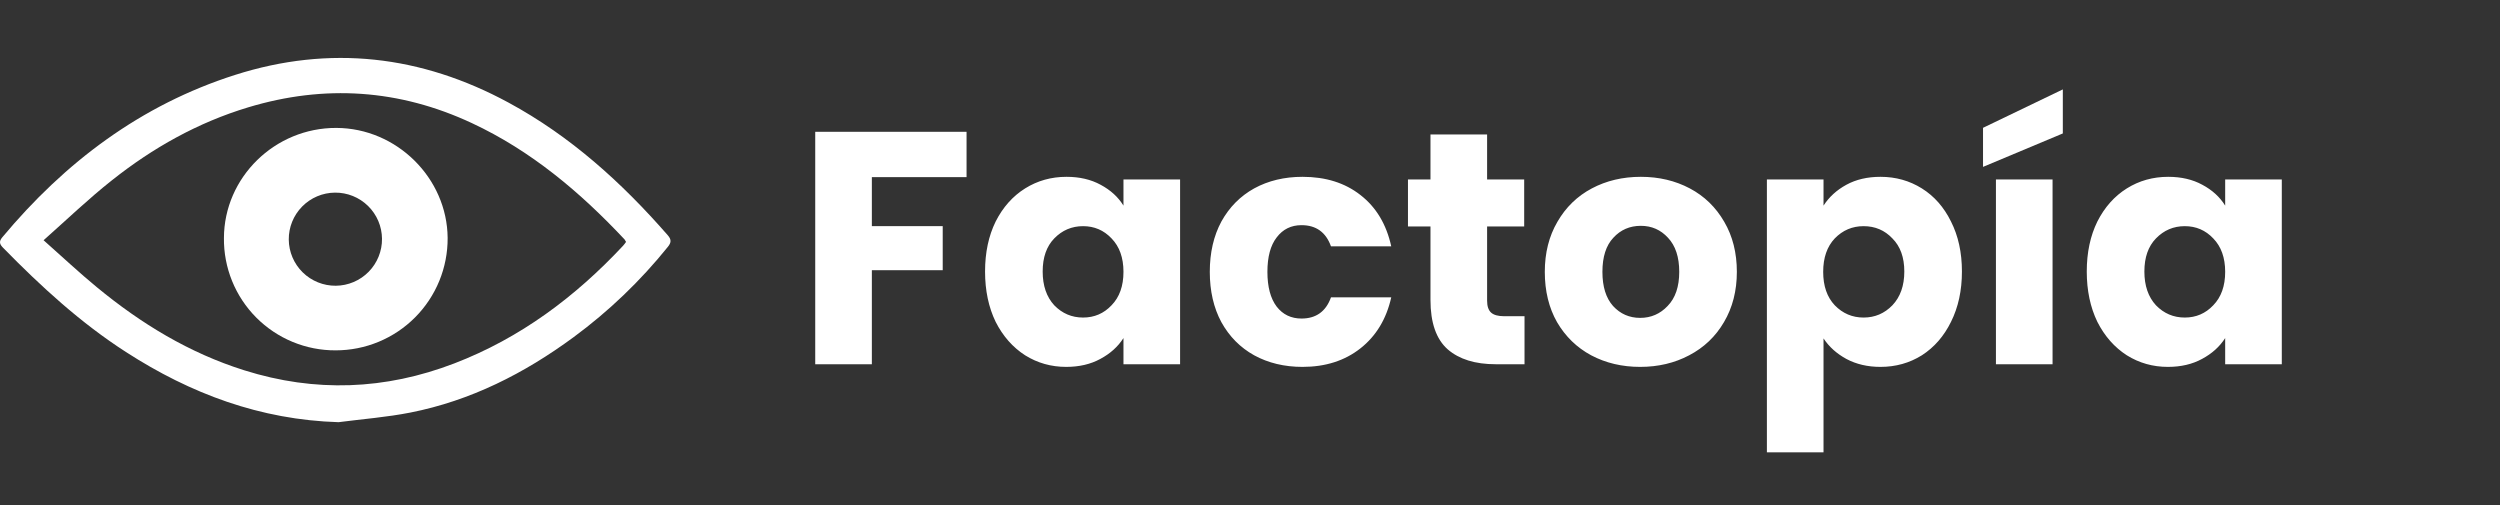 <svg width="302" height="61" viewBox="0 0 302 61" fill="none" xmlns="http://www.w3.org/2000/svg">
<rect x="0" y="0" width="302" height="61" fill="#333333" stroke="none"/>
<g clip-path="url(#clip0_6_301)">
<path d="M40.894 51C31.449 50.712 23.029 47.565 15.218 42.525C9.725 38.989 4.946 34.6 0.395 29.953C-0.025 29.526 -0.174 29.208 0.271 28.673C7.857 19.581 17.026 12.677 28.397 9.05C39.839 5.401 50.884 6.687 61.426 12.392C68.918 16.447 75.114 22.054 80.672 28.425C81.129 28.948 81.086 29.317 80.672 29.824C77.366 33.934 73.541 37.6 69.293 40.729C63.338 45.111 56.862 48.401 49.569 49.838C46.712 50.401 43.789 50.623 40.894 51ZM75.627 29.221C75.577 29.116 75.517 29.016 75.447 28.923C70.082 23.205 64.154 18.207 56.988 14.864C48.237 10.783 39.215 10.179 29.97 12.97C23.901 14.803 18.462 17.857 13.534 21.768C10.694 24.011 8.082 26.521 5.265 29.021C7.561 31.054 9.564 32.941 11.69 34.688C17.028 39.09 22.857 42.641 29.515 44.734C38.079 47.429 46.53 47.106 54.885 43.898C62.842 40.84 69.493 35.865 75.268 29.685C75.402 29.552 75.508 29.375 75.627 29.221Z" fill="white"/>
<path d="M40.549 42.323C38.767 42.331 37 41.985 35.353 41.304C33.706 40.624 32.211 39.623 30.954 38.36C29.698 37.097 28.706 35.597 28.036 33.947C27.366 32.298 27.031 30.531 27.051 28.751C27.072 21.428 33.201 15.422 40.64 15.453C47.925 15.483 54.019 21.514 54.075 28.741C54.085 30.521 53.743 32.286 53.068 33.934C52.393 35.581 51.398 37.08 50.141 38.342C48.884 39.604 47.389 40.606 45.743 41.289C44.097 41.972 42.332 42.323 40.549 42.323ZM40.569 34.517C42.063 34.502 43.49 33.896 44.535 32.831C45.581 31.766 46.161 30.33 46.146 28.838C46.132 27.347 45.525 25.922 44.459 24.878C43.392 23.833 41.954 23.254 40.461 23.269C38.967 23.283 37.541 23.889 36.495 24.954C35.449 26.019 34.869 27.455 34.884 28.947C34.898 30.439 35.505 31.863 36.572 32.908C37.638 33.952 39.076 34.531 40.569 34.517Z" fill="white"/>
</g>
<path d="M116.76 15.92V21.4H105.32V27.32H113.88V32.64H105.32V44H98.48V15.92H116.76ZM118.995 32.8C118.995 30.507 119.422 28.493 120.275 26.76C121.155 25.027 122.342 23.693 123.835 22.76C125.328 21.827 126.995 21.36 128.835 21.36C130.408 21.36 131.782 21.68 132.955 22.32C134.155 22.96 135.075 23.8 135.715 24.84V21.68H142.555V44H135.715V40.84C135.048 41.88 134.115 42.72 132.915 43.36C131.742 44 130.368 44.32 128.795 44.32C126.982 44.32 125.328 43.853 123.835 42.92C122.342 41.96 121.155 40.613 120.275 38.88C119.422 37.12 118.995 35.093 118.995 32.8ZM135.715 32.84C135.715 31.133 135.235 29.787 134.275 28.8C133.342 27.813 132.195 27.32 130.835 27.32C129.475 27.32 128.315 27.813 127.355 28.8C126.422 29.76 125.955 31.093 125.955 32.8C125.955 34.507 126.422 35.867 127.355 36.88C128.315 37.867 129.475 38.36 130.835 38.36C132.195 38.36 133.342 37.867 134.275 36.88C135.235 35.893 135.715 34.547 135.715 32.84ZM146.143 32.84C146.143 30.52 146.61 28.493 147.543 26.76C148.503 25.027 149.823 23.693 151.503 22.76C153.21 21.827 155.157 21.36 157.343 21.36C160.143 21.36 162.477 22.093 164.343 23.56C166.237 25.027 167.477 27.093 168.063 29.76H160.783C160.17 28.053 158.983 27.2 157.223 27.2C155.97 27.2 154.97 27.693 154.223 28.68C153.477 29.64 153.103 31.027 153.103 32.84C153.103 34.653 153.477 36.053 154.223 37.04C154.97 38 155.97 38.48 157.223 38.48C158.983 38.48 160.17 37.627 160.783 35.92H168.063C167.477 38.533 166.237 40.587 164.343 42.08C162.45 43.573 160.117 44.32 157.343 44.32C155.157 44.32 153.21 43.853 151.503 42.92C149.823 41.987 148.503 40.653 147.543 38.92C146.61 37.187 146.143 35.16 146.143 32.84ZM184.162 38.2V44H180.682C178.202 44 176.269 43.4 174.882 42.2C173.496 40.973 172.802 38.987 172.802 36.24V27.36H170.082V21.68H172.802V16.24H179.642V21.68H184.122V27.36H179.642V36.32C179.642 36.987 179.802 37.467 180.122 37.76C180.442 38.053 180.976 38.2 181.722 38.2H184.162ZM198.132 44.32C195.946 44.32 193.972 43.853 192.212 42.92C190.479 41.987 189.106 40.653 188.092 38.92C187.106 37.187 186.612 35.16 186.612 32.84C186.612 30.547 187.119 28.533 188.132 26.8C189.146 25.04 190.532 23.693 192.292 22.76C194.052 21.827 196.026 21.36 198.212 21.36C200.399 21.36 202.372 21.827 204.132 22.76C205.892 23.693 207.279 25.04 208.292 26.8C209.306 28.533 209.812 30.547 209.812 32.84C209.812 35.133 209.292 37.16 208.252 38.92C207.239 40.653 205.839 41.987 204.052 42.92C202.292 43.853 200.319 44.32 198.132 44.32ZM198.132 38.4C199.439 38.4 200.546 37.92 201.452 36.96C202.386 36 202.852 34.627 202.852 32.84C202.852 31.053 202.399 29.68 201.492 28.72C200.612 27.76 199.519 27.28 198.212 27.28C196.879 27.28 195.772 27.76 194.892 28.72C194.012 29.653 193.572 31.027 193.572 32.84C193.572 34.627 193.999 36 194.852 36.96C195.732 37.92 196.826 38.4 198.132 38.4ZM220.281 24.84C220.948 23.8 221.868 22.96 223.041 22.32C224.214 21.68 225.588 21.36 227.161 21.36C229.001 21.36 230.668 21.827 232.161 22.76C233.654 23.693 234.828 25.027 235.681 26.76C236.561 28.493 237.001 30.507 237.001 32.8C237.001 35.093 236.561 37.12 235.681 38.88C234.828 40.613 233.654 41.96 232.161 42.92C230.668 43.853 229.001 44.32 227.161 44.32C225.614 44.32 224.241 44 223.041 43.36C221.868 42.72 220.948 41.893 220.281 40.88V54.64H213.441V21.68H220.281V24.84ZM230.041 32.8C230.041 31.093 229.561 29.76 228.601 28.8C227.668 27.813 226.508 27.32 225.121 27.32C223.761 27.32 222.601 27.813 221.641 28.8C220.708 29.787 220.241 31.133 220.241 32.84C220.241 34.547 220.708 35.893 221.641 36.88C222.601 37.867 223.761 38.36 225.121 38.36C226.481 38.36 227.641 37.867 228.601 36.88C229.561 35.867 230.041 34.507 230.041 32.8ZM247.949 21.68V44H241.109V21.68H247.949ZM249.189 16.12L239.549 20.16V15.44L249.189 10.8V16.12ZM252.081 32.8C252.081 30.507 252.508 28.493 253.361 26.76C254.241 25.027 255.428 23.693 256.921 22.76C258.414 21.827 260.081 21.36 261.921 21.36C263.494 21.36 264.868 21.68 266.041 22.32C267.241 22.96 268.161 23.8 268.801 24.84V21.68H275.641V44H268.801V40.84C268.134 41.88 267.201 42.72 266.001 43.36C264.828 44 263.454 44.32 261.881 44.32C260.068 44.32 258.414 43.853 256.921 42.92C255.428 41.96 254.241 40.613 253.361 38.88C252.508 37.12 252.081 35.093 252.081 32.8ZM268.801 32.84C268.801 31.133 268.321 29.787 267.361 28.8C266.428 27.813 265.281 27.32 263.921 27.32C262.561 27.32 261.401 27.813 260.441 28.8C259.508 29.76 259.041 31.093 259.041 32.8C259.041 34.507 259.508 35.867 260.441 36.88C261.401 37.867 262.561 38.36 263.921 38.36C265.281 38.36 266.428 37.867 267.361 36.88C268.321 35.893 268.801 34.547 268.801 32.84Z" fill="white"/>
<defs>
<clipPath id="clip0_6_301">
<rect width="81" height="44" fill="white" transform="translate(0 7)"/>
</clipPath>
</defs>
</svg>
